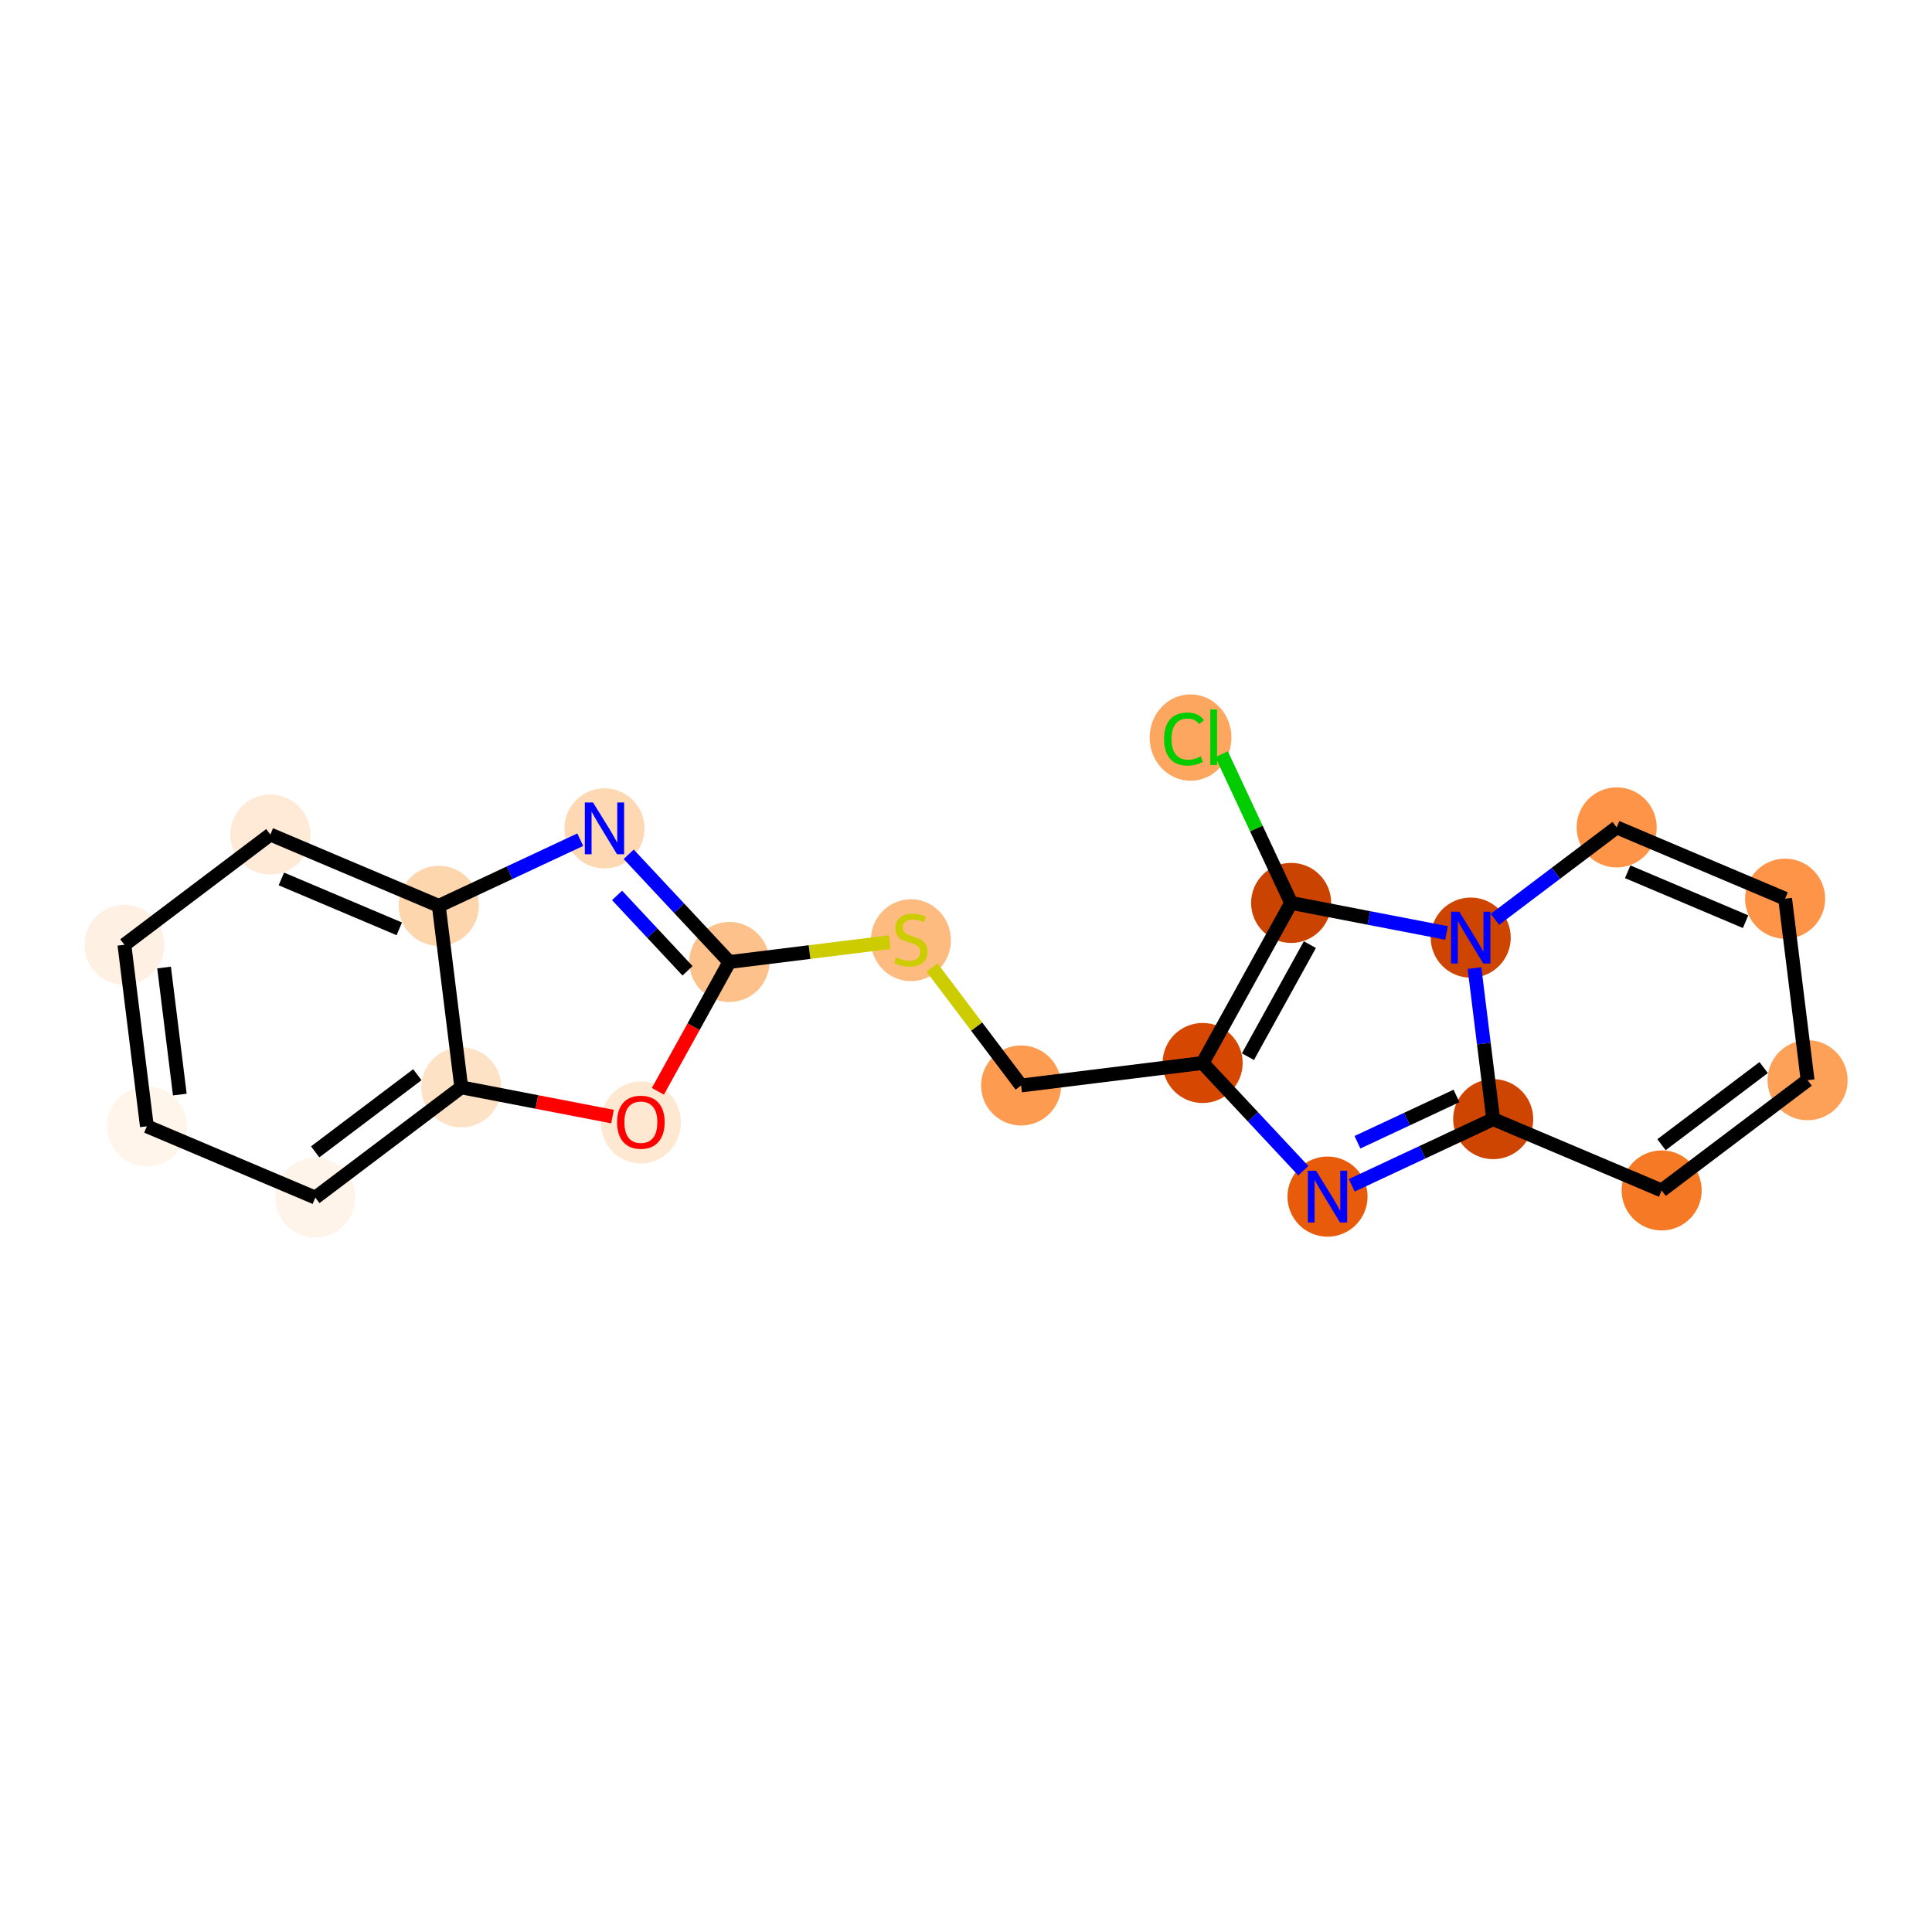 <?xml version='1.0' encoding='iso-8859-1'?>
<svg version='1.1' baseProfile='full'
              xmlns='http://www.w3.org/2000/svg'
                      xmlns:rdkit='http://www.rdkit.org/xml'
                      xmlns:xlink='http://www.w3.org/1999/xlink'
                  xml:space='preserve'
width='280px' height='280px' viewBox='0 0 280 280'>
<!-- END OF HEADER -->
<rect style='opacity:1.0;fill:#FFFFFF;stroke:none' width='280' height='280' x='0' y='0'> </rect>
<ellipse cx='172.542' cy='106.893' rx='5.428' ry='5.758'  style='fill:#FDA660;fill-rule:evenodd;stroke:#FDA660;stroke-width:1.0px;stroke-linecap:butt;stroke-linejoin:miter;stroke-opacity:1' />
<ellipse cx='187.121' cy='130.858' rx='5.302' ry='5.302'  style='fill:#CB4301;fill-rule:evenodd;stroke:#CB4301;stroke-width:1.0px;stroke-linecap:butt;stroke-linejoin:miter;stroke-opacity:1' />
<ellipse cx='174.295' cy='154.056' rx='5.302' ry='5.302'  style='fill:#D64701;fill-rule:evenodd;stroke:#D64701;stroke-width:1.0px;stroke-linecap:butt;stroke-linejoin:miter;stroke-opacity:1' />
<ellipse cx='147.988' cy='157.315' rx='5.302' ry='5.302'  style='fill:#FD9C51;fill-rule:evenodd;stroke:#FD9C51;stroke-width:1.0px;stroke-linecap:butt;stroke-linejoin:miter;stroke-opacity:1' />
<ellipse cx='132.012' cy='136.262' rx='5.302' ry='5.436'  style='fill:#FDBB80;fill-rule:evenodd;stroke:#FDBB80;stroke-width:1.0px;stroke-linecap:butt;stroke-linejoin:miter;stroke-opacity:1' />
<ellipse cx='105.705' cy='139.42' rx='5.302' ry='5.302'  style='fill:#FDC18B;fill-rule:evenodd;stroke:#FDC18B;stroke-width:1.0px;stroke-linecap:butt;stroke-linejoin:miter;stroke-opacity:1' />
<ellipse cx='87.606' cy='120.053' rx='5.302' ry='5.308'  style='fill:#FDD8B3;fill-rule:evenodd;stroke:#FDD8B3;stroke-width:1.0px;stroke-linecap:butt;stroke-linejoin:miter;stroke-opacity:1' />
<ellipse cx='63.594' cy='131.281' rx='5.302' ry='5.302'  style='fill:#FDD6AE;fill-rule:evenodd;stroke:#FDD6AE;stroke-width:1.0px;stroke-linecap:butt;stroke-linejoin:miter;stroke-opacity:1' />
<ellipse cx='39.182' cy='120.949' rx='5.302' ry='5.302'  style='fill:#FEEAD6;fill-rule:evenodd;stroke:#FEEAD6;stroke-width:1.0px;stroke-linecap:butt;stroke-linejoin:miter;stroke-opacity:1' />
<ellipse cx='18.029' cy='136.925' rx='5.302' ry='5.302'  style='fill:#FEF1E4;fill-rule:evenodd;stroke:#FEF1E4;stroke-width:1.0px;stroke-linecap:butt;stroke-linejoin:miter;stroke-opacity:1' />
<ellipse cx='21.288' cy='163.232' rx='5.302' ry='5.302'  style='fill:#FFF5EB;fill-rule:evenodd;stroke:#FFF5EB;stroke-width:1.0px;stroke-linecap:butt;stroke-linejoin:miter;stroke-opacity:1' />
<ellipse cx='45.699' cy='173.563' rx='5.302' ry='5.302'  style='fill:#FEF4E9;fill-rule:evenodd;stroke:#FEF4E9;stroke-width:1.0px;stroke-linecap:butt;stroke-linejoin:miter;stroke-opacity:1' />
<ellipse cx='66.852' cy='157.588' rx='5.302' ry='5.302'  style='fill:#FDE2C6;fill-rule:evenodd;stroke:#FDE2C6;stroke-width:1.0px;stroke-linecap:butt;stroke-linejoin:miter;stroke-opacity:1' />
<ellipse cx='92.879' cy='162.676' rx='5.302' ry='5.451'  style='fill:#FEE8D2;fill-rule:evenodd;stroke:#FEE8D2;stroke-width:1.0px;stroke-linecap:butt;stroke-linejoin:miter;stroke-opacity:1' />
<ellipse cx='192.394' cy='173.423' rx='5.302' ry='5.308'  style='fill:#E75B0B;fill-rule:evenodd;stroke:#E75B0B;stroke-width:1.0px;stroke-linecap:butt;stroke-linejoin:miter;stroke-opacity:1' />
<ellipse cx='216.406' cy='162.195' rx='5.302' ry='5.302'  style='fill:#CE4401;fill-rule:evenodd;stroke:#CE4401;stroke-width:1.0px;stroke-linecap:butt;stroke-linejoin:miter;stroke-opacity:1' />
<ellipse cx='240.818' cy='172.526' rx='5.302' ry='5.302'  style='fill:#F67A26;fill-rule:evenodd;stroke:#F67A26;stroke-width:1.0px;stroke-linecap:butt;stroke-linejoin:miter;stroke-opacity:1' />
<ellipse cx='261.971' cy='156.551' rx='5.302' ry='5.302'  style='fill:#FDA158;fill-rule:evenodd;stroke:#FDA158;stroke-width:1.0px;stroke-linecap:butt;stroke-linejoin:miter;stroke-opacity:1' />
<ellipse cx='258.713' cy='130.244' rx='5.302' ry='5.302'  style='fill:#FD9447;fill-rule:evenodd;stroke:#FD9447;stroke-width:1.0px;stroke-linecap:butt;stroke-linejoin:miter;stroke-opacity:1' />
<ellipse cx='234.301' cy='119.913' rx='5.302' ry='5.302'  style='fill:#FD9447;fill-rule:evenodd;stroke:#FD9447;stroke-width:1.0px;stroke-linecap:butt;stroke-linejoin:miter;stroke-opacity:1' />
<ellipse cx='213.148' cy='135.888' rx='5.302' ry='5.308'  style='fill:#CE4401;fill-rule:evenodd;stroke:#CE4401;stroke-width:1.0px;stroke-linecap:butt;stroke-linejoin:miter;stroke-opacity:1' />
<path class='bond-0 atom-0 atom-1' d='M 177.043,109.306 L 182.082,120.082' style='fill:none;fill-rule:evenodd;stroke:#00CC00;stroke-width:2.0px;stroke-linecap:butt;stroke-linejoin:miter;stroke-opacity:1' />
<path class='bond-0 atom-0 atom-1' d='M 182.082,120.082 L 187.121,130.858' style='fill:none;fill-rule:evenodd;stroke:#000000;stroke-width:2.0px;stroke-linecap:butt;stroke-linejoin:miter;stroke-opacity:1' />
<path class='bond-1 atom-1 atom-2' d='M 187.121,130.858 L 174.295,154.056' style='fill:none;fill-rule:evenodd;stroke:#000000;stroke-width:2.0px;stroke-linecap:butt;stroke-linejoin:miter;stroke-opacity:1' />
<path class='bond-1 atom-1 atom-2' d='M 189.837,136.903 L 180.858,153.142' style='fill:none;fill-rule:evenodd;stroke:#000000;stroke-width:2.0px;stroke-linecap:butt;stroke-linejoin:miter;stroke-opacity:1' />
<path class='bond-20 atom-20 atom-1' d='M 209.638,135.21 L 198.38,133.034' style='fill:none;fill-rule:evenodd;stroke:#0000FF;stroke-width:2.0px;stroke-linecap:butt;stroke-linejoin:miter;stroke-opacity:1' />
<path class='bond-20 atom-20 atom-1' d='M 198.38,133.034 L 187.121,130.858' style='fill:none;fill-rule:evenodd;stroke:#000000;stroke-width:2.0px;stroke-linecap:butt;stroke-linejoin:miter;stroke-opacity:1' />
<path class='bond-2 atom-2 atom-3' d='M 174.295,154.056 L 147.988,157.315' style='fill:none;fill-rule:evenodd;stroke:#000000;stroke-width:2.0px;stroke-linecap:butt;stroke-linejoin:miter;stroke-opacity:1' />
<path class='bond-13 atom-2 atom-14' d='M 174.295,154.056 L 181.589,161.862' style='fill:none;fill-rule:evenodd;stroke:#000000;stroke-width:2.0px;stroke-linecap:butt;stroke-linejoin:miter;stroke-opacity:1' />
<path class='bond-13 atom-2 atom-14' d='M 181.589,161.862 L 188.884,169.668' style='fill:none;fill-rule:evenodd;stroke:#0000FF;stroke-width:2.0px;stroke-linecap:butt;stroke-linejoin:miter;stroke-opacity:1' />
<path class='bond-3 atom-3 atom-4' d='M 147.988,157.315 L 141.535,148.77' style='fill:none;fill-rule:evenodd;stroke:#000000;stroke-width:2.0px;stroke-linecap:butt;stroke-linejoin:miter;stroke-opacity:1' />
<path class='bond-3 atom-3 atom-4' d='M 141.535,148.77 L 135.082,140.226' style='fill:none;fill-rule:evenodd;stroke:#CCCC00;stroke-width:2.0px;stroke-linecap:butt;stroke-linejoin:miter;stroke-opacity:1' />
<path class='bond-4 atom-4 atom-5' d='M 128.943,136.542 L 117.324,137.981' style='fill:none;fill-rule:evenodd;stroke:#CCCC00;stroke-width:2.0px;stroke-linecap:butt;stroke-linejoin:miter;stroke-opacity:1' />
<path class='bond-4 atom-4 atom-5' d='M 117.324,137.981 L 105.705,139.42' style='fill:none;fill-rule:evenodd;stroke:#000000;stroke-width:2.0px;stroke-linecap:butt;stroke-linejoin:miter;stroke-opacity:1' />
<path class='bond-5 atom-5 atom-6' d='M 105.705,139.42 L 98.411,131.614' style='fill:none;fill-rule:evenodd;stroke:#000000;stroke-width:2.0px;stroke-linecap:butt;stroke-linejoin:miter;stroke-opacity:1' />
<path class='bond-5 atom-5 atom-6' d='M 98.411,131.614 L 91.116,123.808' style='fill:none;fill-rule:evenodd;stroke:#0000FF;stroke-width:2.0px;stroke-linecap:butt;stroke-linejoin:miter;stroke-opacity:1' />
<path class='bond-5 atom-5 atom-6' d='M 99.643,140.698 L 94.537,135.234' style='fill:none;fill-rule:evenodd;stroke:#000000;stroke-width:2.0px;stroke-linecap:butt;stroke-linejoin:miter;stroke-opacity:1' />
<path class='bond-5 atom-5 atom-6' d='M 94.537,135.234 L 89.431,129.77' style='fill:none;fill-rule:evenodd;stroke:#0000FF;stroke-width:2.0px;stroke-linecap:butt;stroke-linejoin:miter;stroke-opacity:1' />
<path class='bond-21 atom-13 atom-5' d='M 95.344,158.159 L 100.525,148.79' style='fill:none;fill-rule:evenodd;stroke:#FF0000;stroke-width:2.0px;stroke-linecap:butt;stroke-linejoin:miter;stroke-opacity:1' />
<path class='bond-21 atom-13 atom-5' d='M 100.525,148.79 L 105.705,139.42' style='fill:none;fill-rule:evenodd;stroke:#000000;stroke-width:2.0px;stroke-linecap:butt;stroke-linejoin:miter;stroke-opacity:1' />
<path class='bond-6 atom-6 atom-7' d='M 84.097,121.694 L 73.845,126.487' style='fill:none;fill-rule:evenodd;stroke:#0000FF;stroke-width:2.0px;stroke-linecap:butt;stroke-linejoin:miter;stroke-opacity:1' />
<path class='bond-6 atom-6 atom-7' d='M 73.845,126.487 L 63.594,131.281' style='fill:none;fill-rule:evenodd;stroke:#000000;stroke-width:2.0px;stroke-linecap:butt;stroke-linejoin:miter;stroke-opacity:1' />
<path class='bond-7 atom-7 atom-8' d='M 63.594,131.281 L 39.182,120.949' style='fill:none;fill-rule:evenodd;stroke:#000000;stroke-width:2.0px;stroke-linecap:butt;stroke-linejoin:miter;stroke-opacity:1' />
<path class='bond-7 atom-7 atom-8' d='M 57.866,134.614 L 40.778,127.382' style='fill:none;fill-rule:evenodd;stroke:#000000;stroke-width:2.0px;stroke-linecap:butt;stroke-linejoin:miter;stroke-opacity:1' />
<path class='bond-23 atom-12 atom-7' d='M 66.852,157.588 L 63.594,131.281' style='fill:none;fill-rule:evenodd;stroke:#000000;stroke-width:2.0px;stroke-linecap:butt;stroke-linejoin:miter;stroke-opacity:1' />
<path class='bond-8 atom-8 atom-9' d='M 39.182,120.949 L 18.029,136.925' style='fill:none;fill-rule:evenodd;stroke:#000000;stroke-width:2.0px;stroke-linecap:butt;stroke-linejoin:miter;stroke-opacity:1' />
<path class='bond-9 atom-9 atom-10' d='M 18.029,136.925 L 21.288,163.232' style='fill:none;fill-rule:evenodd;stroke:#000000;stroke-width:2.0px;stroke-linecap:butt;stroke-linejoin:miter;stroke-opacity:1' />
<path class='bond-9 atom-9 atom-10' d='M 23.779,140.219 L 26.06,158.634' style='fill:none;fill-rule:evenodd;stroke:#000000;stroke-width:2.0px;stroke-linecap:butt;stroke-linejoin:miter;stroke-opacity:1' />
<path class='bond-10 atom-10 atom-11' d='M 21.288,163.232 L 45.699,173.563' style='fill:none;fill-rule:evenodd;stroke:#000000;stroke-width:2.0px;stroke-linecap:butt;stroke-linejoin:miter;stroke-opacity:1' />
<path class='bond-11 atom-11 atom-12' d='M 45.699,173.563 L 66.852,157.588' style='fill:none;fill-rule:evenodd;stroke:#000000;stroke-width:2.0px;stroke-linecap:butt;stroke-linejoin:miter;stroke-opacity:1' />
<path class='bond-11 atom-11 atom-12' d='M 45.677,166.936 L 60.484,155.754' style='fill:none;fill-rule:evenodd;stroke:#000000;stroke-width:2.0px;stroke-linecap:butt;stroke-linejoin:miter;stroke-opacity:1' />
<path class='bond-12 atom-12 atom-13' d='M 66.852,157.588 L 77.811,159.706' style='fill:none;fill-rule:evenodd;stroke:#000000;stroke-width:2.0px;stroke-linecap:butt;stroke-linejoin:miter;stroke-opacity:1' />
<path class='bond-12 atom-12 atom-13' d='M 77.811,159.706 L 88.77,161.824' style='fill:none;fill-rule:evenodd;stroke:#FF0000;stroke-width:2.0px;stroke-linecap:butt;stroke-linejoin:miter;stroke-opacity:1' />
<path class='bond-14 atom-14 atom-15' d='M 195.903,171.782 L 206.155,166.989' style='fill:none;fill-rule:evenodd;stroke:#0000FF;stroke-width:2.0px;stroke-linecap:butt;stroke-linejoin:miter;stroke-opacity:1' />
<path class='bond-14 atom-14 atom-15' d='M 206.155,166.989 L 216.406,162.195' style='fill:none;fill-rule:evenodd;stroke:#000000;stroke-width:2.0px;stroke-linecap:butt;stroke-linejoin:miter;stroke-opacity:1' />
<path class='bond-14 atom-14 atom-15' d='M 196.733,165.542 L 203.909,162.186' style='fill:none;fill-rule:evenodd;stroke:#0000FF;stroke-width:2.0px;stroke-linecap:butt;stroke-linejoin:miter;stroke-opacity:1' />
<path class='bond-14 atom-14 atom-15' d='M 203.909,162.186 L 211.085,158.831' style='fill:none;fill-rule:evenodd;stroke:#000000;stroke-width:2.0px;stroke-linecap:butt;stroke-linejoin:miter;stroke-opacity:1' />
<path class='bond-15 atom-15 atom-16' d='M 216.406,162.195 L 240.818,172.526' style='fill:none;fill-rule:evenodd;stroke:#000000;stroke-width:2.0px;stroke-linecap:butt;stroke-linejoin:miter;stroke-opacity:1' />
<path class='bond-22 atom-20 atom-15' d='M 213.695,140.304 L 215.05,151.25' style='fill:none;fill-rule:evenodd;stroke:#0000FF;stroke-width:2.0px;stroke-linecap:butt;stroke-linejoin:miter;stroke-opacity:1' />
<path class='bond-22 atom-20 atom-15' d='M 215.05,151.25 L 216.406,162.195' style='fill:none;fill-rule:evenodd;stroke:#000000;stroke-width:2.0px;stroke-linecap:butt;stroke-linejoin:miter;stroke-opacity:1' />
<path class='bond-16 atom-16 atom-17' d='M 240.818,172.526 L 261.971,156.551' style='fill:none;fill-rule:evenodd;stroke:#000000;stroke-width:2.0px;stroke-linecap:butt;stroke-linejoin:miter;stroke-opacity:1' />
<path class='bond-16 atom-16 atom-17' d='M 240.796,165.9 L 255.603,154.717' style='fill:none;fill-rule:evenodd;stroke:#000000;stroke-width:2.0px;stroke-linecap:butt;stroke-linejoin:miter;stroke-opacity:1' />
<path class='bond-17 atom-17 atom-18' d='M 261.971,156.551 L 258.713,130.244' style='fill:none;fill-rule:evenodd;stroke:#000000;stroke-width:2.0px;stroke-linecap:butt;stroke-linejoin:miter;stroke-opacity:1' />
<path class='bond-18 atom-18 atom-19' d='M 258.713,130.244 L 234.301,119.913' style='fill:none;fill-rule:evenodd;stroke:#000000;stroke-width:2.0px;stroke-linecap:butt;stroke-linejoin:miter;stroke-opacity:1' />
<path class='bond-18 atom-18 atom-19' d='M 252.984,133.577 L 235.896,126.345' style='fill:none;fill-rule:evenodd;stroke:#000000;stroke-width:2.0px;stroke-linecap:butt;stroke-linejoin:miter;stroke-opacity:1' />
<path class='bond-19 atom-19 atom-20' d='M 234.301,119.913 L 225.479,126.575' style='fill:none;fill-rule:evenodd;stroke:#000000;stroke-width:2.0px;stroke-linecap:butt;stroke-linejoin:miter;stroke-opacity:1' />
<path class='bond-19 atom-19 atom-20' d='M 225.479,126.575 L 216.657,133.237' style='fill:none;fill-rule:evenodd;stroke:#0000FF;stroke-width:2.0px;stroke-linecap:butt;stroke-linejoin:miter;stroke-opacity:1' />
<path  class='atom-0' d='M 168.704 107.105
Q 168.704 105.239, 169.573 104.264
Q 170.453 103.277, 172.118 103.277
Q 173.666 103.277, 174.493 104.37
L 173.793 104.942
Q 173.189 104.147, 172.118 104.147
Q 170.984 104.147, 170.379 104.91
Q 169.785 105.663, 169.785 107.105
Q 169.785 108.59, 170.4 109.353
Q 171.026 110.117, 172.235 110.117
Q 173.062 110.117, 174.027 109.618
L 174.324 110.413
Q 173.931 110.668, 173.338 110.816
Q 172.744 110.965, 172.086 110.965
Q 170.453 110.965, 169.573 109.968
Q 168.704 108.971, 168.704 107.105
' fill='#00CC00'/>
<path  class='atom-0' d='M 175.405 102.822
L 176.381 102.822
L 176.381 110.869
L 175.405 110.869
L 175.405 102.822
' fill='#00CC00'/>
<path  class='atom-4' d='M 129.892 138.738
Q 129.976 138.77, 130.326 138.918
Q 130.676 139.067, 131.058 139.162
Q 131.45 139.247, 131.832 139.247
Q 132.542 139.247, 132.956 138.908
Q 133.369 138.558, 133.369 137.953
Q 133.369 137.54, 133.157 137.285
Q 132.956 137.031, 132.638 136.893
Q 132.32 136.755, 131.79 136.596
Q 131.122 136.395, 130.719 136.204
Q 130.326 136.013, 130.04 135.61
Q 129.764 135.207, 129.764 134.529
Q 129.764 133.585, 130.401 133.002
Q 131.047 132.418, 132.32 132.418
Q 133.189 132.418, 134.175 132.832
L 133.931 133.648
Q 133.03 133.277, 132.352 133.277
Q 131.62 133.277, 131.217 133.585
Q 130.814 133.882, 130.825 134.401
Q 130.825 134.804, 131.026 135.048
Q 131.238 135.292, 131.535 135.43
Q 131.843 135.568, 132.352 135.727
Q 133.03 135.939, 133.433 136.151
Q 133.836 136.363, 134.122 136.798
Q 134.419 137.222, 134.419 137.953
Q 134.419 138.992, 133.719 139.554
Q 133.03 140.106, 131.874 140.106
Q 131.206 140.106, 130.697 139.957
Q 130.199 139.819, 129.605 139.576
L 129.892 138.738
' fill='#CCCC00'/>
<path  class='atom-6' d='M 85.947 116.299
L 88.407 120.275
Q 88.651 120.668, 89.043 121.378
Q 89.435 122.088, 89.457 122.131
L 89.457 116.299
L 90.453 116.299
L 90.453 123.806
L 89.425 123.806
L 86.784 119.459
Q 86.477 118.95, 86.148 118.367
Q 85.83 117.783, 85.735 117.603
L 85.735 123.806
L 84.759 123.806
L 84.759 116.299
L 85.947 116.299
' fill='#0000FF'/>
<path  class='atom-13' d='M 89.433 162.639
Q 89.433 160.837, 90.323 159.829
Q 91.214 158.822, 92.879 158.822
Q 94.543 158.822, 95.434 159.829
Q 96.325 160.837, 96.325 162.639
Q 96.325 164.463, 95.424 165.502
Q 94.522 166.531, 92.879 166.531
Q 91.225 166.531, 90.323 165.502
Q 89.433 164.474, 89.433 162.639
M 92.879 165.682
Q 94.024 165.682, 94.639 164.919
Q 95.264 164.145, 95.264 162.639
Q 95.264 161.165, 94.639 160.423
Q 94.024 159.67, 92.879 159.67
Q 91.734 159.67, 91.108 160.413
Q 90.493 161.155, 90.493 162.639
Q 90.493 164.156, 91.108 164.919
Q 91.734 165.682, 92.879 165.682
' fill='#FF0000'/>
<path  class='atom-14' d='M 190.734 169.67
L 193.194 173.646
Q 193.438 174.038, 193.83 174.749
Q 194.223 175.459, 194.244 175.502
L 194.244 169.67
L 195.241 169.67
L 195.241 177.177
L 194.212 177.177
L 191.572 172.83
Q 191.265 172.321, 190.936 171.738
Q 190.618 171.154, 190.522 170.974
L 190.522 177.177
L 189.547 177.177
L 189.547 169.67
L 190.734 169.67
' fill='#0000FF'/>
<path  class='atom-20' d='M 211.488 132.135
L 213.948 136.111
Q 214.192 136.503, 214.584 137.213
Q 214.977 137.924, 214.998 137.966
L 214.998 132.135
L 215.995 132.135
L 215.995 139.642
L 214.966 139.642
L 212.326 135.294
Q 212.018 134.785, 211.69 134.202
Q 211.372 133.619, 211.276 133.439
L 211.276 139.642
L 210.301 139.642
L 210.301 132.135
L 211.488 132.135
' fill='#0000FF'/>
</svg>
